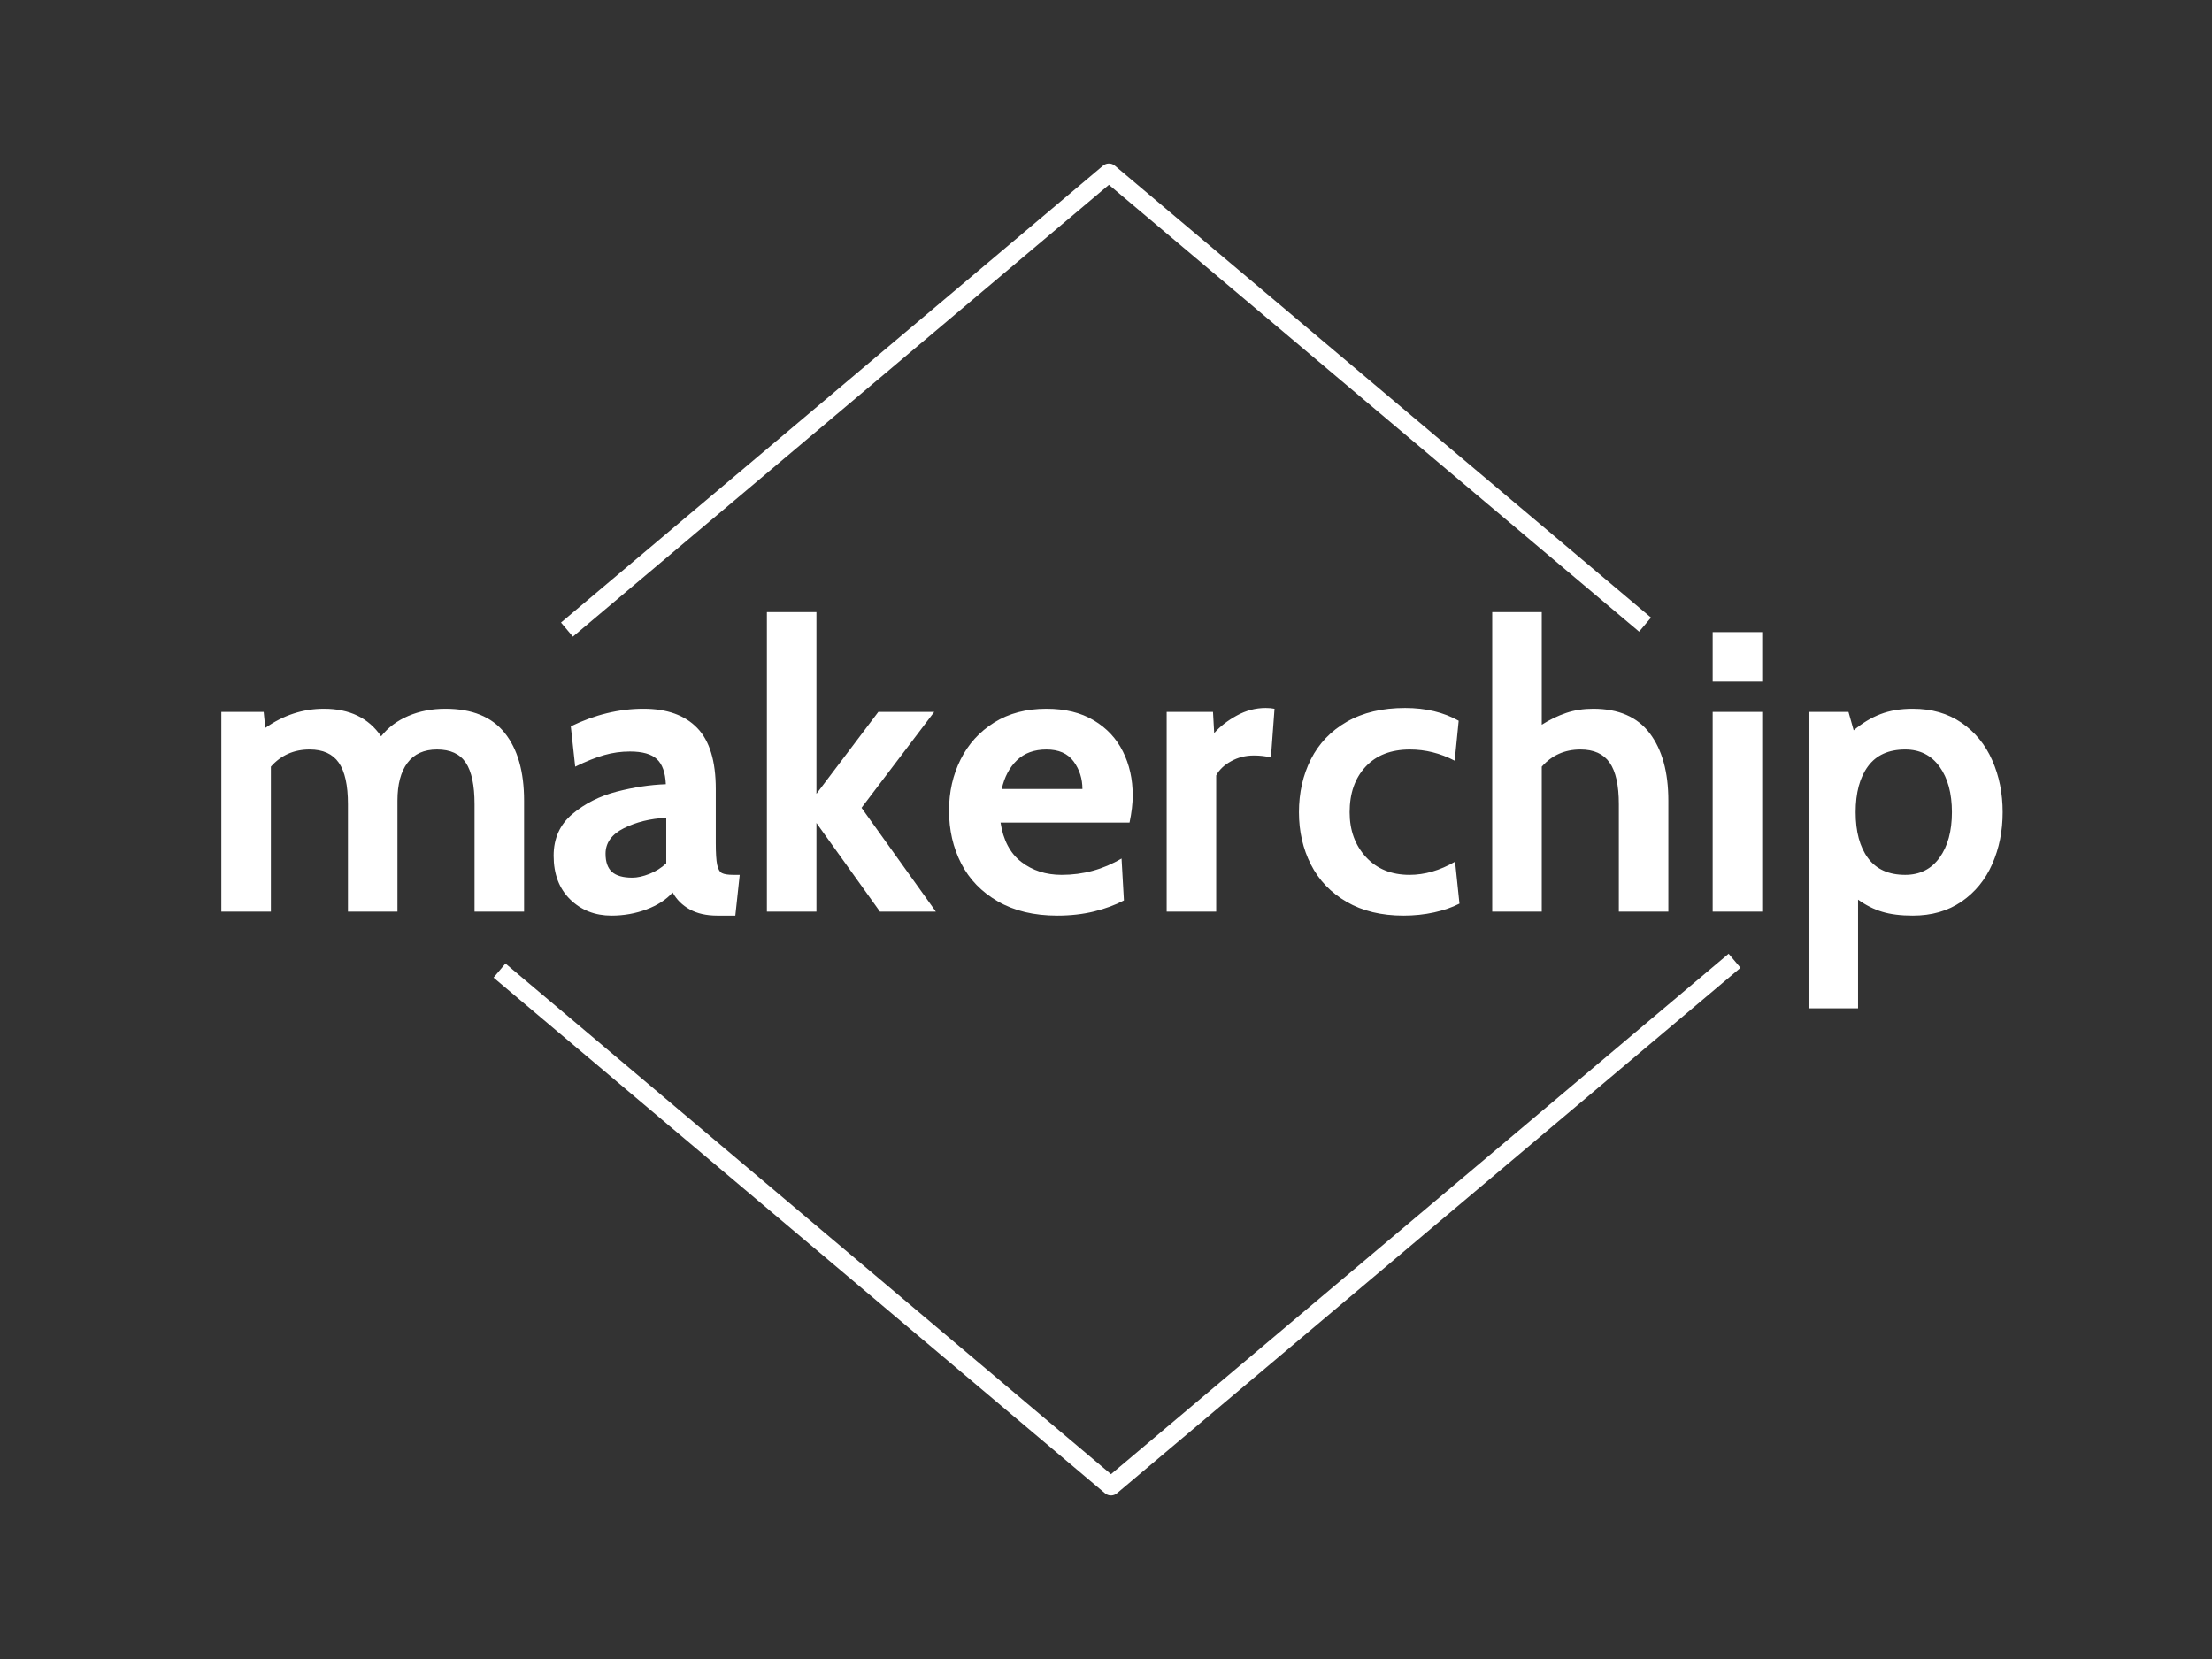 <?xml version="1.0" standalone="yes"?>

<svg version="1.1" viewBox="0.0 0.0 960.0 720.0" fill="none" stroke="none" stroke-linecap="square" stroke-miterlimit="10" xmlns="http://www.w3.org/2000/svg" xmlns:xlink="http://www.w3.org/1999/xlink"><rect x="0.0" y="0.0" width="960.0" height="720.0" fill="#333333" stroke="none"/><clipPath id="g22b2879083_0_0.0"><path d="m0 0l960.0 0l0 720.0l-960.0 0l0 -720.0z" clip-rule="nonzero"></path></clipPath><g clip-path="url(#g22b2879083_0_0.0)"><path fill="#000000" fill-opacity="0.0" d="m219.843 423.803l262.313 221.225l267.58 -225.476" fill-rule="evenodd"></path><path stroke="#ffffff" stroke-width="8.0" stroke-linejoin="round" stroke-linecap="butt" d="m219.843 423.803l262.313 221.225l267.58 -225.476" fill-rule="evenodd"></path><path fill="#000000" fill-opacity="0.0" d="m-289.207 220.246l1538.413 0l0 379.114l-1538.413 0z" fill-rule="evenodd"></path><path fill="#ffffff" d="m193.308 307.599q17.328 0 25.734 10.484q8.406 10.484 8.406 29.375l0 48.188l-21.5 0l0 -46.625q0 -12.312 -3.812 -18.031q-3.812 -5.719 -12.469 -5.719q-8.5 0 -12.844 5.812q-4.328 5.797 -4.328 16.375l0 48.188l-21.484 0l0 -46.625q0 -12.312 -3.984 -18.031q-3.984 -5.719 -12.656 -5.719q-10.234 0 -16.812 7.453l0 62.922l-21.5 0l0 -86.672l18.375 0l0.703 6.938q11.781 -8.312 25.469 -8.312q16.641 0 24.797 11.953q4.5 -5.719 11.781 -8.828q7.281 -3.125 16.125 -3.125zm72.091 89.781q-10.734 0 -17.938 -7.016q-7.188 -7.031 -7.188 -18.984q0 -11.266 8.141 -18.109q8.156 -6.844 19.25 -9.703q11.094 -2.859 21.312 -3.219q-0.344 -7.625 -3.906 -10.906q-3.547 -3.297 -11.688 -3.297q-5.719 0 -11.188 1.562q-5.453 1.547 -12.562 5.016l-1.906 -17.5q15.766 -7.625 31.547 -7.625q15.25 0 23.312 8.328q8.062 8.312 8.062 26.5l0 23.406q0 6.594 0.594 9.453q0.609 2.859 2.078 3.641q1.484 0.766 4.953 0.766l2.766 0l-1.906 17.688l-7.797 0q-7.109 0 -11.969 -2.688q-4.844 -2.688 -7.438 -7.359q-4.172 4.672 -11.359 7.359q-7.188 2.688 -15.172 2.688zm9.016 -16.469q3.297 0 7.453 -1.641q4.172 -1.656 7.281 -4.594l0 -19.766q-10.391 0.516 -18.375 4.516q-7.969 3.984 -7.969 11.094q0 5.359 2.766 7.875q2.781 2.516 8.844 2.516zm58.411 -115.266l21.5 0l0 78.875l26.859 -35.547l24.266 0l-31.547 41.609l32.25 45.062l-24.266 0l-27.562 -38.484l0 38.484l-21.5 0l0 -130.0zm126.017 131.734q-15.078 0 -25.75 -6.156q-10.656 -6.156 -15.938 -16.469q-5.281 -10.312 -5.281 -22.969q0 -12.125 5.016 -22.172q5.031 -10.062 14.562 -16.031q9.531 -5.984 22.703 -5.984q12.141 0 20.547 5.031q8.406 5.016 12.641 13.516q4.25 8.484 4.25 19.062q0 5.203 -1.375 11.781l-55.984 0q1.734 11.438 9.0 17.078q7.281 5.625 17.516 5.625q14.031 0 26.0 -7.094l1.031 18.188q-5.547 2.953 -12.922 4.781q-7.359 1.812 -16.016 1.812zm10.922 -54.953q0 -6.75 -3.812 -11.953q-3.812 -5.203 -11.797 -5.203q-7.969 0 -12.828 4.688q-4.844 4.672 -6.578 12.469l35.016 0zm36.561 -33.453l20.109 0l0.516 9.188q3.828 -4.328 9.797 -7.609q5.984 -3.297 12.562 -3.297q2.094 0 3.828 0.344l-1.562 21.141q-3.297 -0.859 -7.453 -0.859q-5.375 0 -9.891 2.516q-4.5 2.5 -6.406 6.141l0 59.109l-21.5 0l0 -86.672z" fill-rule="nonzero"></path><path fill="#ffffff" d="m609.143 397.38q-14.391 0 -24.703 -5.969q-10.312 -5.984 -15.516 -16.203q-5.188 -10.234 -5.188 -22.719q0 -12.656 5.188 -22.969q5.203 -10.312 15.594 -16.281q10.406 -5.984 25.312 -5.984q13.359 0 23.234 5.547l-1.734 17.328q-9.359 -4.859 -19.422 -4.859q-12.297 0 -19.234 7.453q-6.938 7.453 -6.938 19.766q0 11.781 7.109 19.5q7.109 7.703 18.891 7.703q9.891 0 19.766 -5.719l1.906 18.203q-4.688 2.422 -11.016 3.812q-6.312 1.391 -13.25 1.391zm82.333 -89.781q16.469 0 24.516 10.656q8.062 10.656 8.062 29.203l0 48.188l-21.484 0l0 -46.625q0 -12.312 -3.984 -18.031q-3.984 -5.719 -12.656 -5.719q-10.234 0 -16.812 7.453l0 62.922l-21.5 0l0 -130.0l21.5 0l0 48.875q5.203 -3.281 10.562 -5.094q5.375 -1.828 11.797 -1.828zm51.816 -33.281l21.5 0l0 21.484l-21.5 0l0 -21.484zm0 34.656l21.5 0l0 86.672l-21.5 0l0 -86.672zm86.849 -1.375q12.297 0 21.141 6.062q8.844 6.062 13.344 16.297q4.516 10.219 4.516 22.531q0 12.297 -4.516 22.531q-4.5 10.219 -13.344 16.297q-8.844 6.062 -21.141 6.062q-7.812 0 -13.266 -1.656q-5.453 -1.641 -10.484 -5.281l0 47.156l-21.5 0l0 -128.625l17.344 0l2.25 7.984q5.547 -4.688 11.609 -7.016q6.062 -2.344 14.047 -2.344zm-3.297 72.094q9.531 0 14.906 -7.453q5.375 -7.453 5.375 -19.75q0 -12.312 -5.375 -19.766q-5.375 -7.453 -14.906 -7.453q-10.75 0 -16.125 7.281q-5.375 7.281 -5.375 19.938q0 12.656 5.375 19.938q5.375 7.266 16.125 7.266z" fill-rule="nonzero"></path><path fill="#000000" fill-opacity="0.0" d="m710.891 268.501l-229.62 -193.528l-232.165 195.687" fill-rule="evenodd"></path><path stroke="#ffffff" stroke-width="8.0" stroke-linejoin="round" stroke-linecap="butt" d="m710.891 268.501l-229.62 -193.528l-232.165 195.687" fill-rule="evenodd"></path></g></svg>
